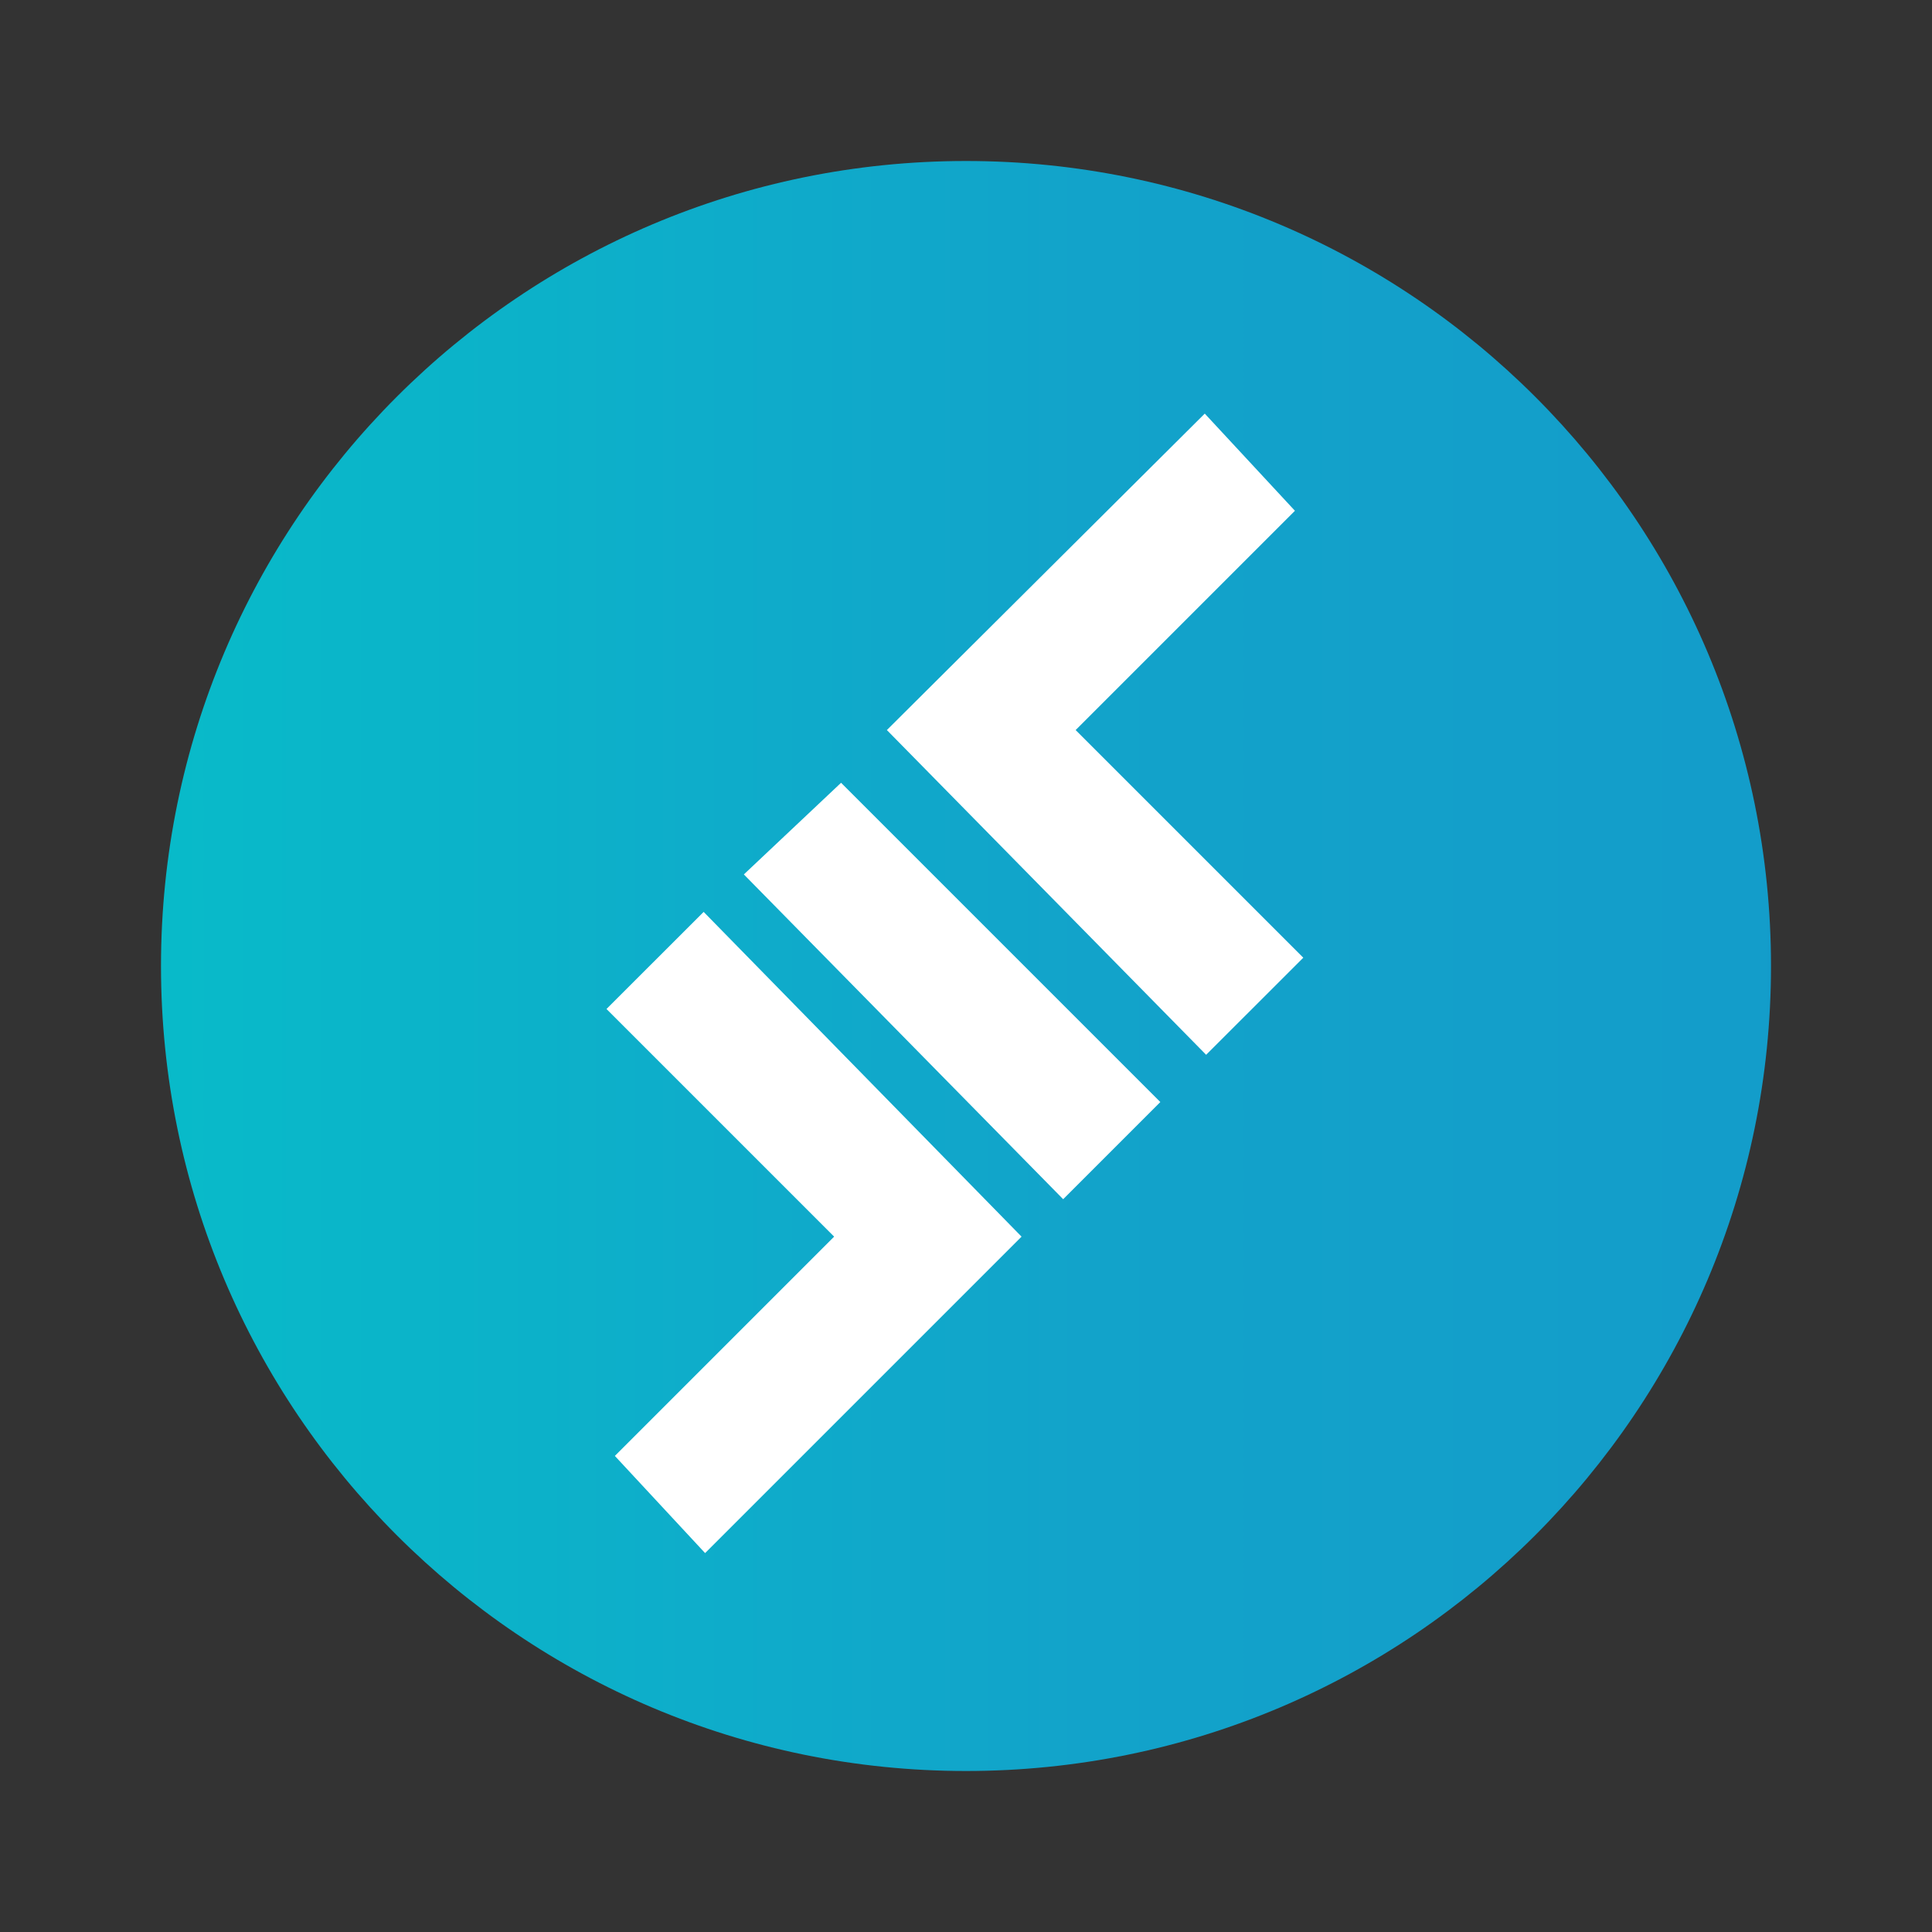 <svg width="24" height="24" fill="none" viewBox="-2 -2 24 24" id="lend" x="422" y="48" xmlns="http://www.w3.org/2000/svg">
        <rect x="-2" y="-2" width="24" height="24" fill="#333333" stroke="none"/>
        <path d="M10 20c5.523 0 10-4.477 10-10S15.523 0 10 0 0 4.477 0 10s4.477 10 10 10z" fill="url(#iwpaint0_linear)"/>
        <path d="M10.69 13.362l-3.931 3.931-1.121-1.207 2.724-2.724-2.828-2.828 1.207-1.206 3.949 4.034zm2.293-2.259l1.207-1.206-2.828-2.828 2.724-2.724-1.12-1.207-3.949 3.931 3.966 4.034zm-5.742-2.24l3.966 4.034 1.207-1.207-3.966-3.966-1.207 1.138z" fill="#fff"/>
        <defs>
            <linearGradient id="iwpaint0_linear" x1="-.2" y1="10" x2="23.2" y2="10" gradientUnits="userSpaceOnUse">
                <stop stop-color="#08BBC9"/>
                <stop offset=".5" stop-color="#12A3CA"/>
                <stop offset="1" stop-color="#149ACA"/>
            </linearGradient>
        </defs>
    </svg>